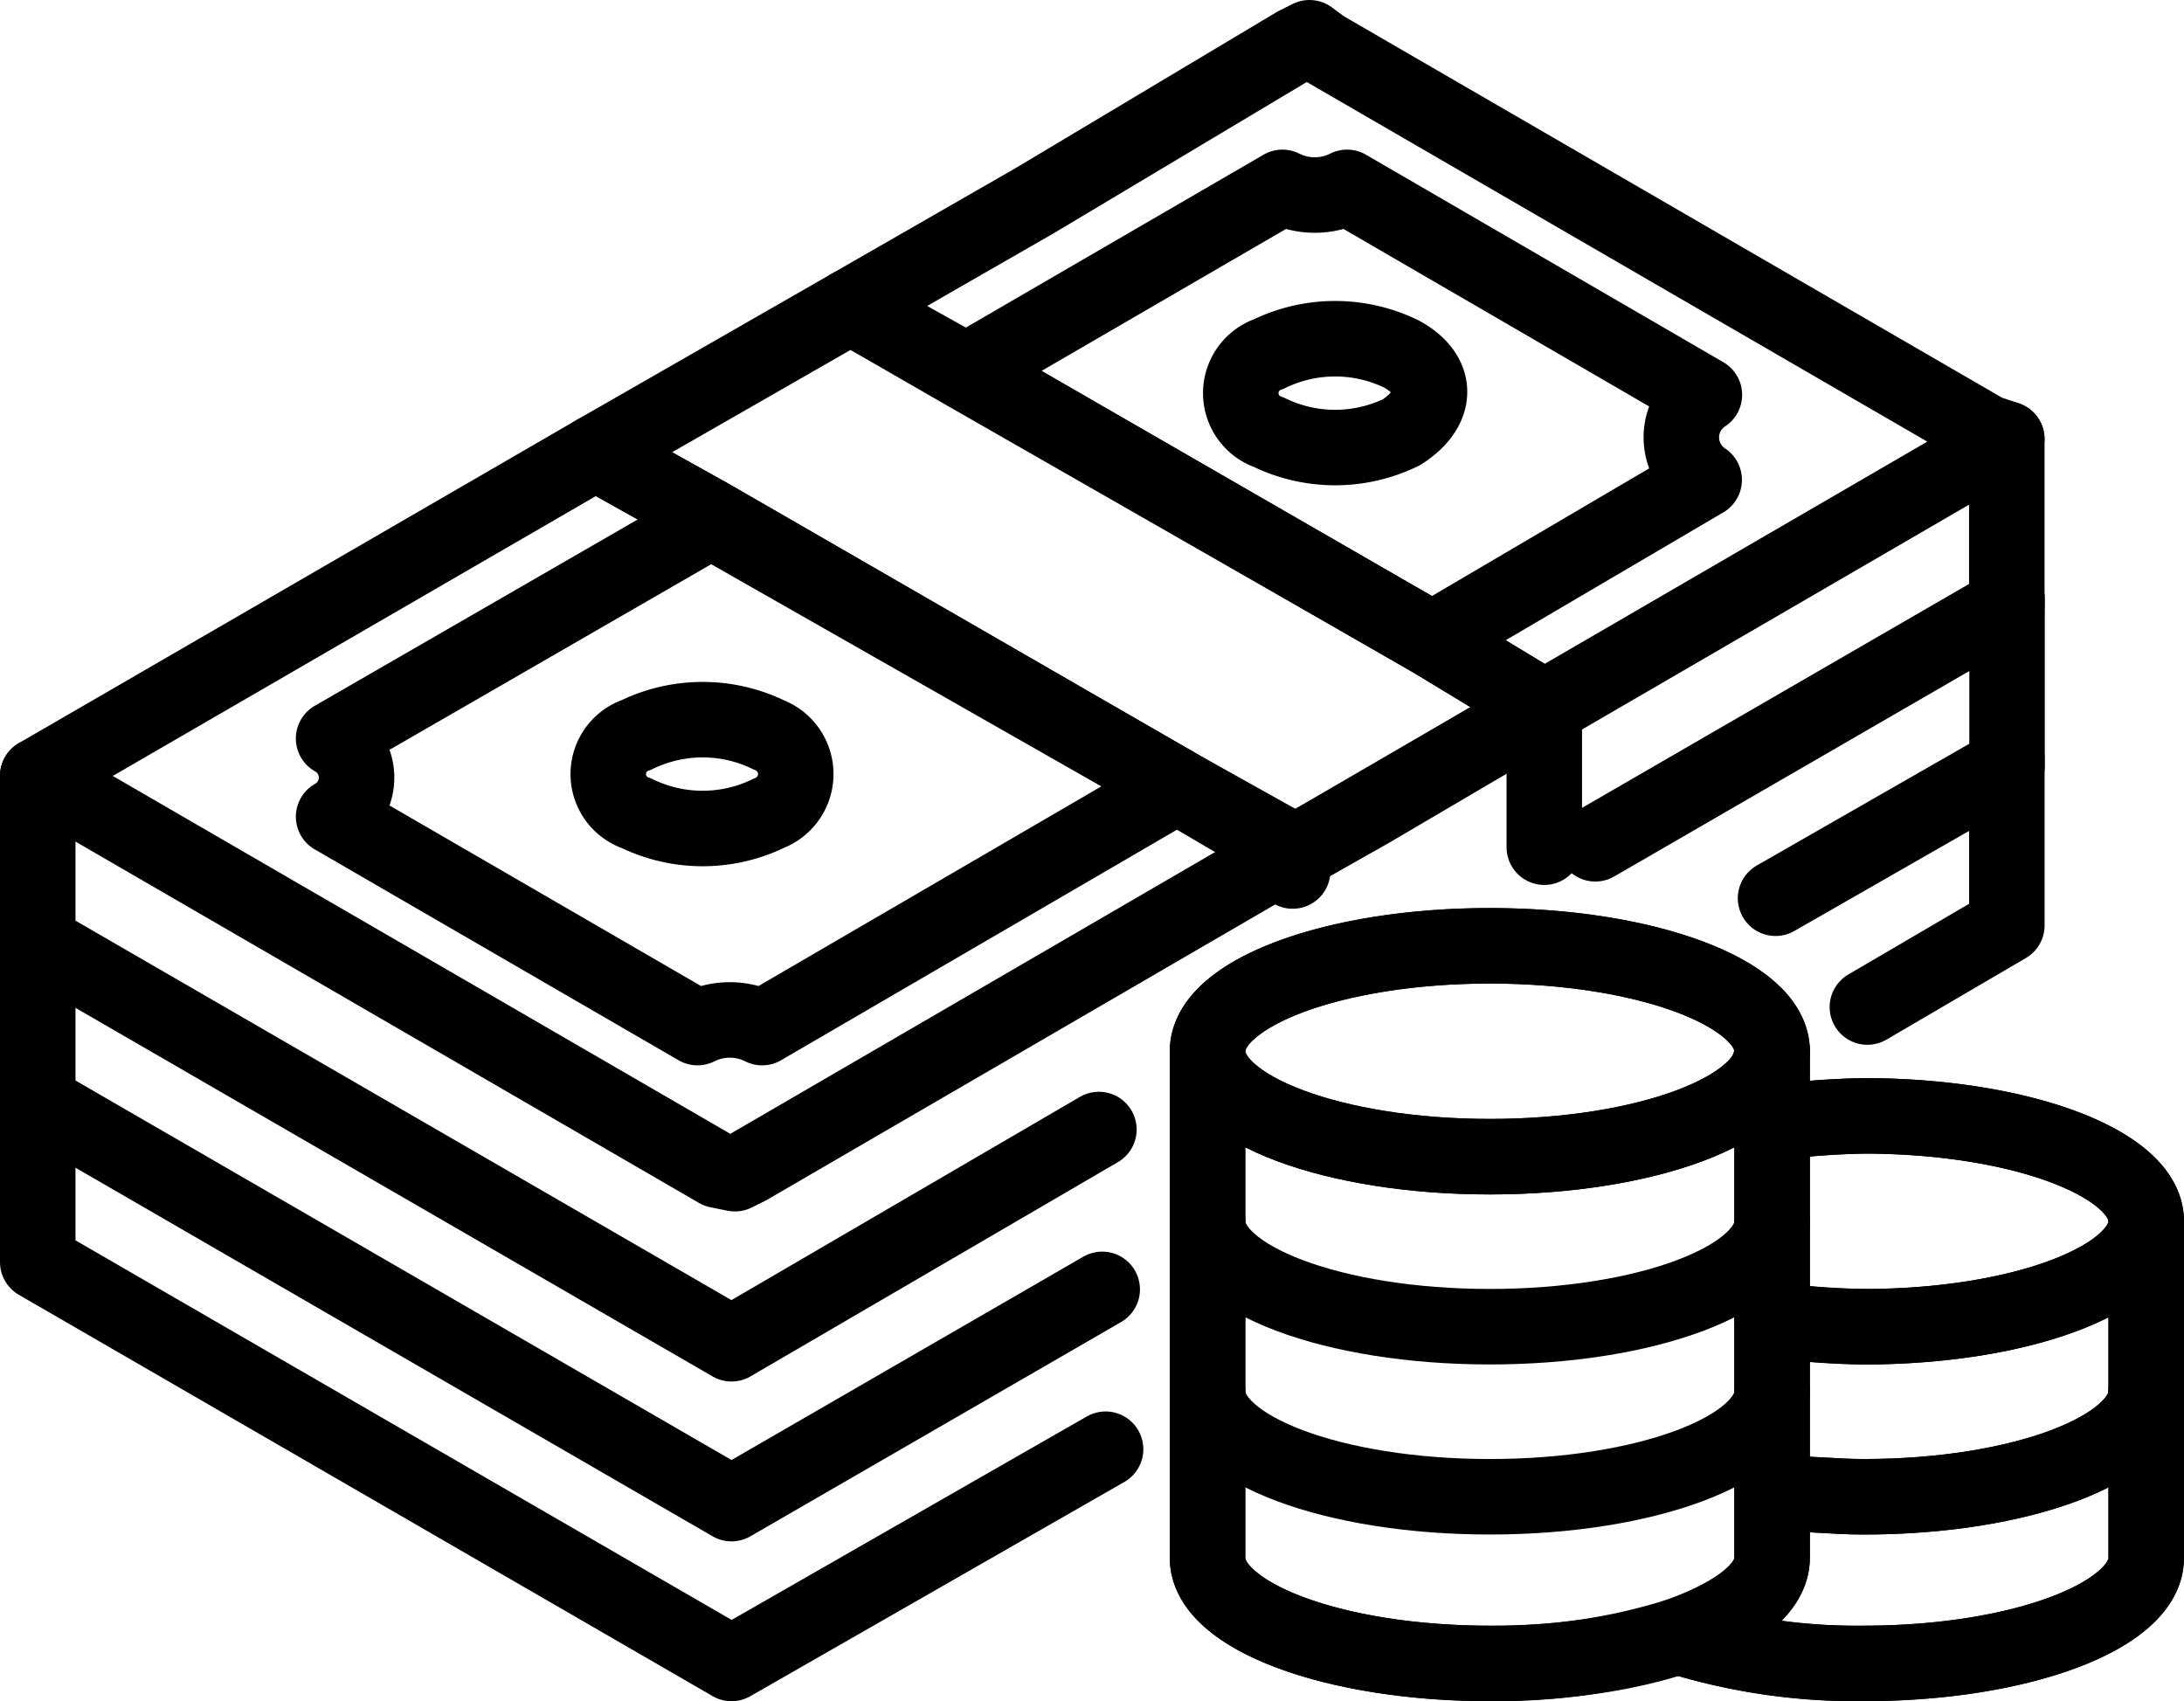 <svg xmlns="http://www.w3.org/2000/svg" width="43.396" height="33.8" viewBox="0 0 43.396 33.8">
  <defs>
    <style>
      .cls-1 {
        fill: none;
        stroke: #000;
        stroke-linecap: round;
        stroke-linejoin: round;
        stroke-miterlimit: 10;
        stroke-width: 1.5px;
      }
    </style>
  </defs>
  <g id="money" transform="translate(-1.25 -8.35)">
    <g id="Group_21789" data-name="Group 21789" transform="translate(25.245 27.142)">
      <ellipse id="Ellipse_128" data-name="Ellipse 128" class="cls-1" cx="5.609" cy="2.095" rx="5.609" ry="2.095"/>
      <path id="Path_102020" data-name="Path 102020" class="cls-1" d="M47.617,38.9V48.969c0,1.149-2.5,2.095-5.609,2.095S36.4,50.117,36.4,48.969V38.9c0,1.149,2.5,2.095,5.609,2.095S47.617,40.049,47.617,38.9Z" transform="translate(-36.4 -36.805)"/>
      <path id="Path_102021" data-name="Path 102021" class="cls-1" d="M60.433,42.895c0,1.149-2.5,2.095-5.609,2.095A14.393,14.393,0,0,1,53,44.854V40.935a16.568,16.568,0,0,1,1.825-.135c3.108,0,5.609.946,5.609,2.095Z" transform="translate(-41.783 -37.421)"/>
      <path id="Path_102022" data-name="Path 102022" class="cls-1" d="M59.525,43.9v6.69c0,1.149-2.5,2.095-5.609,2.095a11.988,11.988,0,0,1-3.717-.541c1.149-.405,1.892-.946,1.892-1.554V45.86a16.569,16.569,0,0,0,1.825.135C57.025,45.995,59.525,45.049,59.525,43.9Z" transform="translate(-40.875 -38.427)"/>
      <path id="Path_102023" data-name="Path 102023" class="cls-1" d="M47.617,43.9c0,1.149-2.5,2.095-5.609,2.095S36.4,45.049,36.4,43.9" transform="translate(-36.4 -38.427)"/>
      <path id="Path_102024" data-name="Path 102024" class="cls-1" d="M47.617,48.9c0,1.149-2.5,2.095-5.609,2.095S36.4,50.049,36.4,48.9" transform="translate(-36.4 -40.048)"/>
      <path id="Path_102025" data-name="Path 102025" class="cls-1" d="M60.466,48.9c0,1.149-2.5,2.095-5.609,2.095-.608,0-1.149-.068-1.757-.068" transform="translate(-41.815 -40.048)"/>
    </g>
    <path id="Path_102026" data-name="Path 102026" class="cls-1" d="M55.05,41.273v6.69c0,1.149-2.5,2.095-5.609,2.095a11.988,11.988,0,0,1-3.717-.541,11.988,11.988,0,0,1-3.717.541c-3.108,0-5.609-.946-5.609-2.095V37.895c0-1.149,2.5-2.095,5.609-2.095s5.609.946,5.609,2.095a1.232,1.232,0,0,1-.338.743,1.085,1.085,0,0,0,.338-.743v1.419a16.568,16.568,0,0,1,1.825-.135C52.55,39.179,55.05,40.125,55.05,41.273Z" transform="translate(-11.155 -8.658)"/>
    <path id="Path_102027" data-name="Path 102027" class="cls-1" d="M60.466,48.9c0,1.149-2.5,2.095-5.609,2.095-.608,0-1.149-.068-1.757-.068" transform="translate(-16.57 -12.906)"/>
    <path id="Path_102028" data-name="Path 102028" class="cls-1" d="M24.637,27.922l2.3,1.284L16.123,35.491l-.27.135-.338-.068L2.338,27.922,2,27.72,13.082,21.3l2.3,1.284Z" transform="translate(0 -3.956)"/>
    <path id="Path_102029" data-name="Path 102029" class="cls-1" d="M48.875,17.074l-9.19,5.338-2.23-1.351L28.2,15.722l-2.3-1.284,3.649-2.095,5.2-3.108.27-.135.27.2L48.47,16.939Z" transform="translate(-7.75)"/>
    <path id="Path_102030" data-name="Path 102030" class="cls-1" d="M27.458,28.571l-8.244,4.8a1.431,1.431,0,0,0-1.284,0l-7.23-4.19a.89.89,0,0,0,0-1.554L18.2,23.3Z" transform="translate(-2.821 -4.604)"/>
    <path id="Path_102031" data-name="Path 102031" class="cls-1" d="M43.964,19.311l-5.406,3.176L29.3,17.149,35.584,13.5a1.431,1.431,0,0,0,1.284,0l7.1,4.122A1.01,1.01,0,0,0,43.964,19.311Z" transform="translate(-8.852 -1.427)"/>
    <path id="Path_102032" data-name="Path 102032" class="cls-1" d="M37.253,24.974,33.807,27l-1.554.878-2.3-1.351L20.7,21.19l-2.3-1.284L23.468,17l2.23,1.284,9.325,5.338Z" transform="translate(-5.318 -2.562)"/>
    <path id="Path_102033" data-name="Path 102033" class="cls-1" d="M40.568,18.254a3.006,3.006,0,0,0-2.635,0,.82.82,0,0,0,0,1.554,3.006,3.006,0,0,0,2.635,0c.743-.473.743-1.149,0-1.554" transform="translate(-11.471 -2.87)"/>
    <path id="Path_102034" data-name="Path 102034" class="cls-1" d="M21.968,29.454a3.006,3.006,0,0,0-2.635,0,.82.82,0,0,0,0,1.554,3.006,3.006,0,0,0,2.635,0,.833.833,0,0,0,0-1.554" transform="translate(-5.439 -6.501)"/>
    <path id="Path_102035" data-name="Path 102035" class="cls-1" d="M2,30.8v3.311l13.785,7.974,7.3-4.257" transform="translate(0 -7.036)"/>
    <path id="Path_102036" data-name="Path 102036" class="cls-1" d="M47.8,28.941l8.176-4.73V20.9" transform="translate(-14.851 -3.826)"/>
    <path id="Path_102037" data-name="Path 102037" class="cls-1" d="M2,35.6v3.244l13.785,7.974,7.366-4.257" transform="translate(0 -8.593)"/>
    <path id="Path_102038" data-name="Path 102038" class="cls-1" d="M53.1,31.547l4.6-2.635V25.6" transform="translate(-16.57 -5.35)"/>
    <path id="Path_102039" data-name="Path 102039" class="cls-1" d="M2,40.3v3.244l13.785,7.974,7.433-4.257" transform="translate(0 -10.117)"/>
    <path id="Path_102040" data-name="Path 102040" class="cls-1" d="M58.571,30.3v3.311L55.8,35.233" transform="translate(-17.445 -6.874)"/>
    <path id="Path_102041" data-name="Path 102041" class="cls-1" d="M38.9,32.044v-.338l5-2.906v2.771" transform="translate(-11.965 -6.388)"/>
  </g>
</svg>
